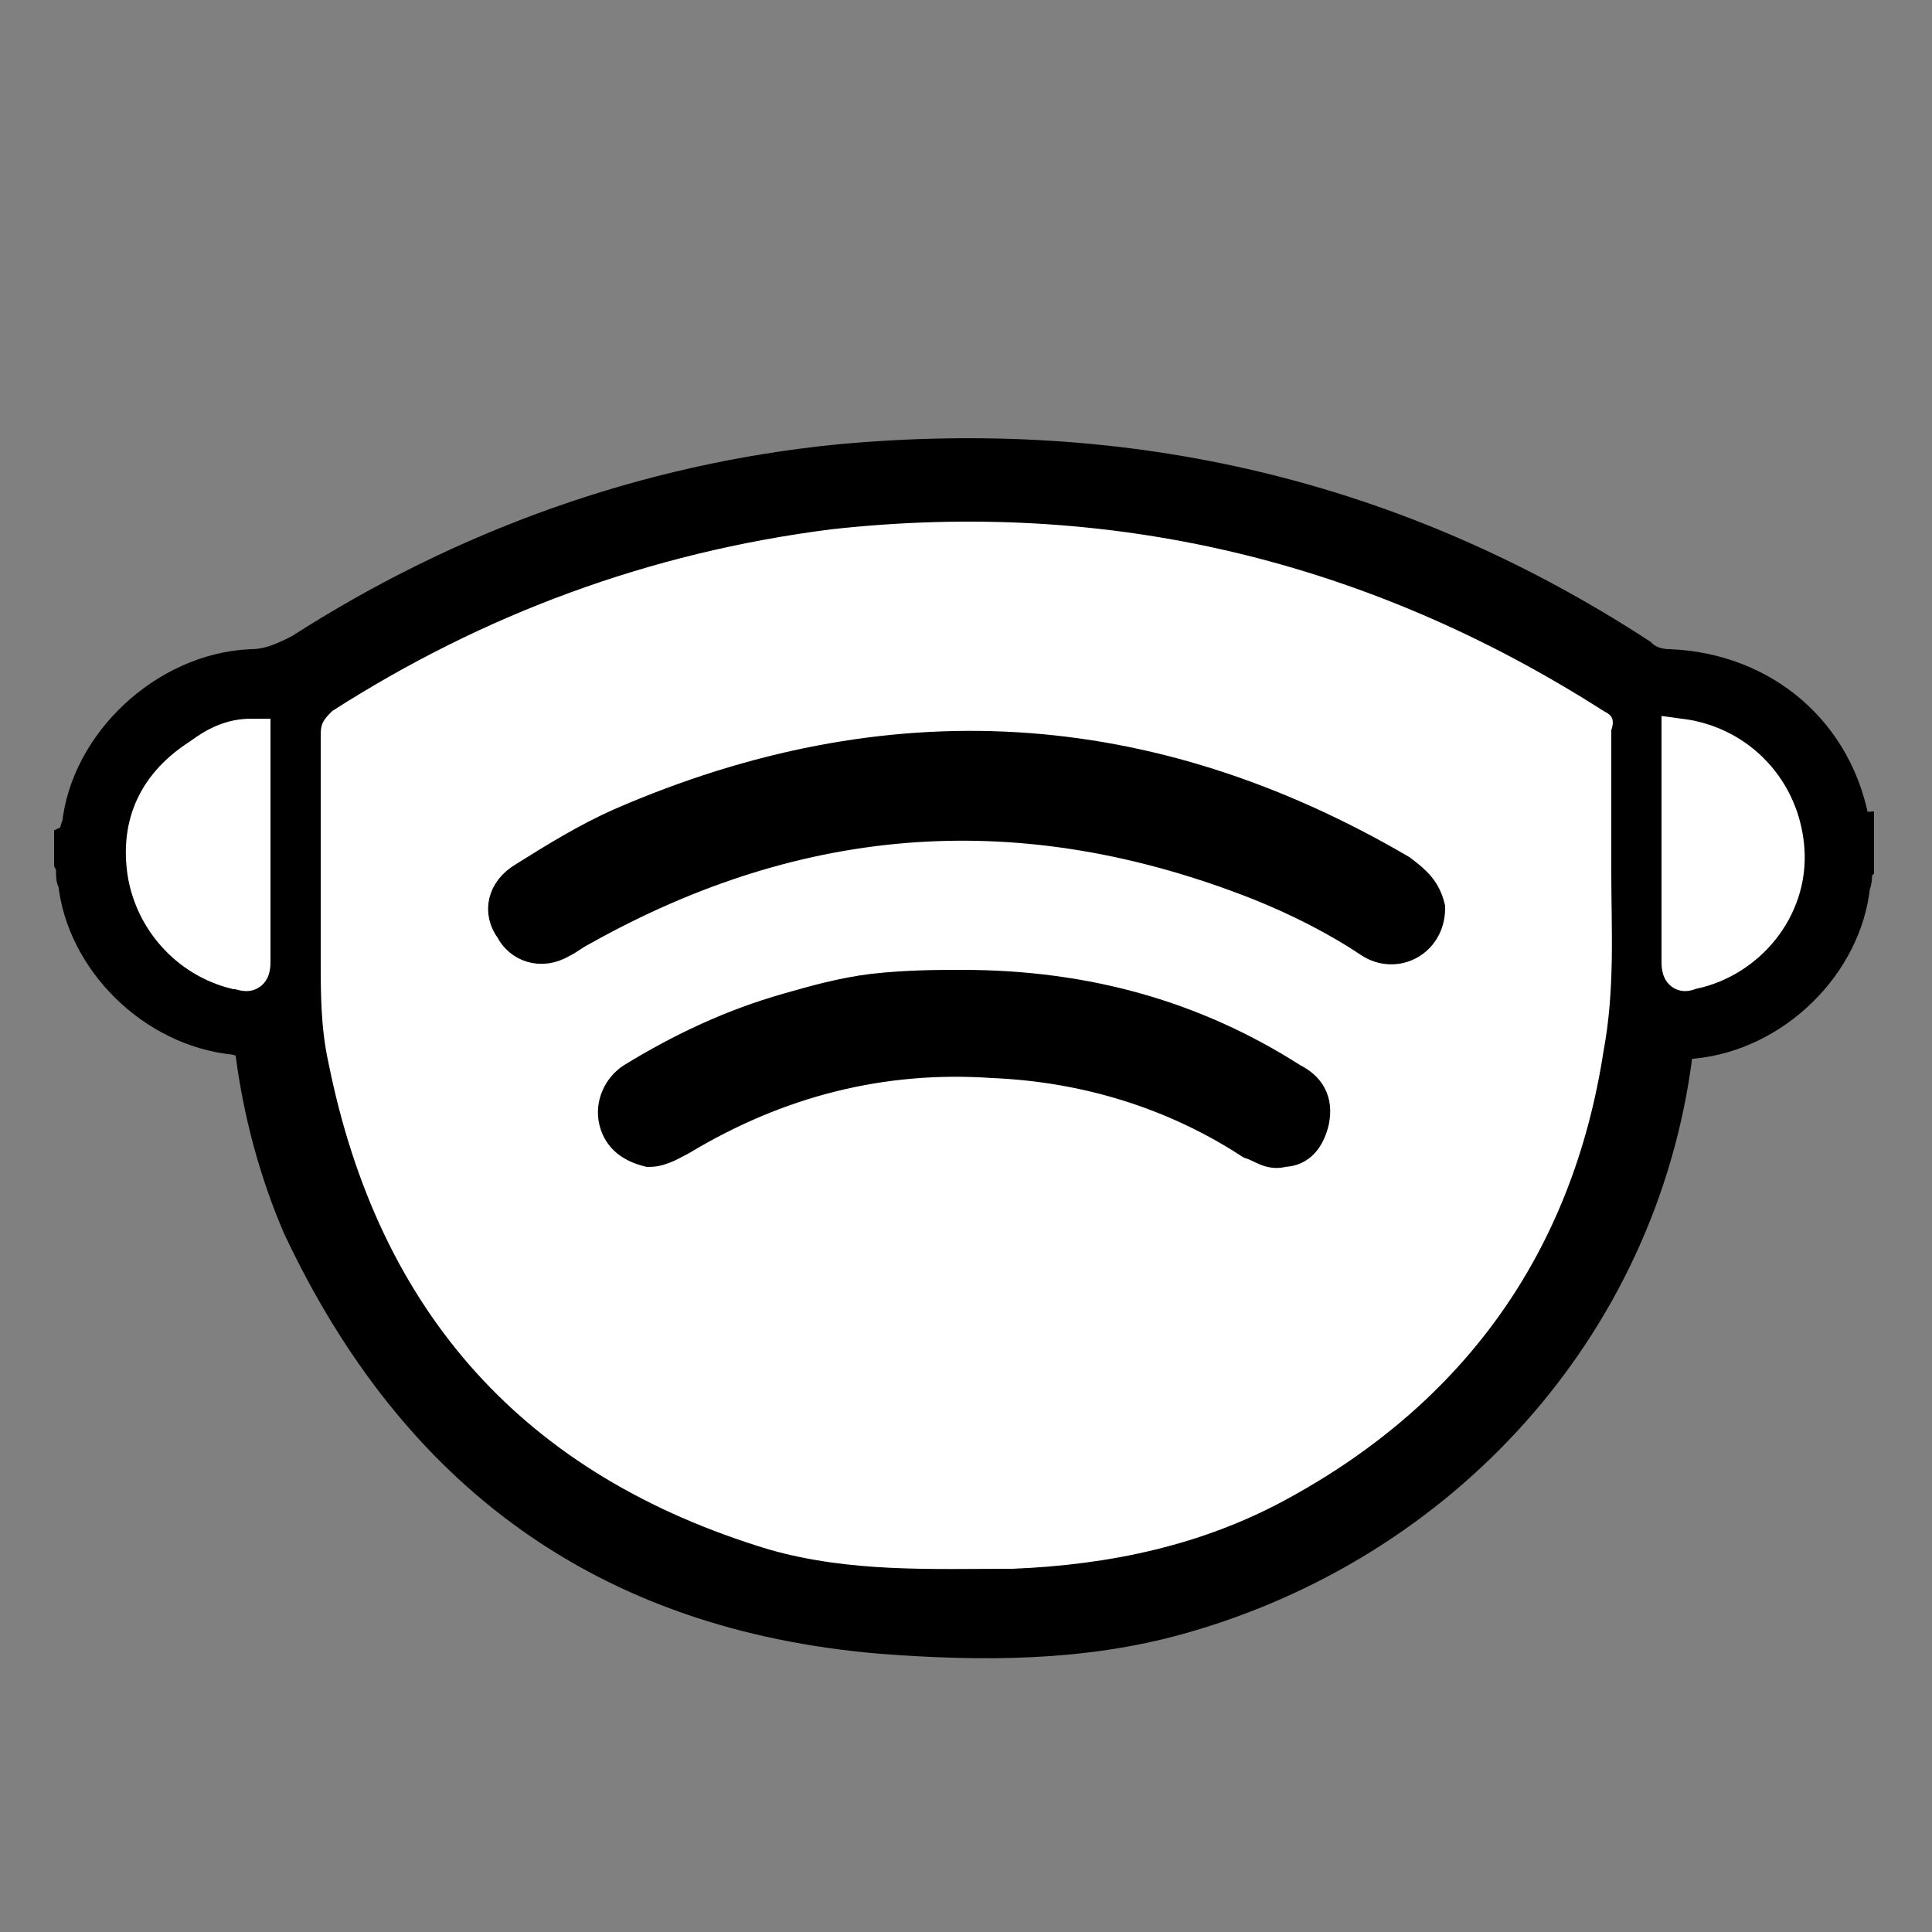 <?xml version="1.0" encoding="utf-8"?>
<!-- Generator: Adobe Illustrator 24.2.3, SVG Export Plug-In . SVG Version: 6.00 Build 0)  -->
<svg version="1.1" id="Capa_1" xmlns="http://www.w3.org/2000/svg" xmlns:xlink="http://www.w3.org/1999/xlink" x="0px" y="0px"
	 viewBox="0 0 50 50" style="enable-background:new 0 0 50 50;" xml:space="preserve">
<rect x="0" y="0" width="50" height="50" fill="#808080" stroke="none"/>
<style type="text/css">
	.st0{stroke:#000000;stroke-miterlimit:10;}
	.st1{fill:#FFFFFF;}
	.st2{fill:#FFFFFF;stroke:#FFFFFF;stroke-miterlimit:10;}
</style>
<path class="st0" d="M2.1,21.4c0.2-2.1,2.2-4,4.4-4.1c0.5,0,0.9-0.2,1.3-0.4c4.2-2.7,8.9-4.4,13.9-4.9c7.5-0.7,14.4,0.9,20.7,5
	c0.2,0.2,0.5,0.3,0.8,0.3c2.4,0.1,4.3,1.7,4.7,4.1c0,0,0,0.1,0.1,0.1c0,0.3,0,0.6,0,0.9c-0.1,0.1,0,0.3-0.1,0.5c-0.2,2-2,3.8-4.1,4
	c-0.3,0-0.4,0.1-0.5,0.4c-0.9,7-6,12.6-12.8,14.5c-2.5,0.7-5.1,0.7-7.7,0.5c-7.1-0.6-12-4.2-15-10.6c-0.6-1.4-1-2.9-1.2-4.4
	c0-0.3-0.1-0.4-0.5-0.5c-2.1-0.2-3.9-2-4.1-4c-0.1-0.1,0-0.3-0.1-0.5c0-0.2,0-0.4,0-0.5C2.1,21.7,2,21.5,2.1,21.4z"/>
<path class="st1" d="M41.7,22.6c0,1.4,0.1,3-0.2,4.6c-0.8,5.2-3.6,9.1-8.2,11.6c-2.2,1.2-4.6,1.7-7.1,1.8c-2.1,0-4.2,0.1-6.3-0.5
	C13.6,38.2,9.8,34,8.5,27.5c-0.2-0.9-0.2-1.8-0.2-2.7c0-1.9,0-3.9,0-5.8c0-0.3,0.1-0.4,0.3-0.6c3.9-2.5,8.2-4.1,12.9-4.7
	c7.2-0.8,13.9,0.8,20,4.7c0.2,0.1,0.3,0.2,0.2,0.5C41.7,20.1,41.7,21.2,41.7,22.6z"/>
<path class="st2" d="M6.5,19.1c0,1.9,0,3.9,0,5.8c0,0.4-0.2,0.2-0.4,0.2c-1.2-0.3-2.1-1.3-2.3-2.5c-0.2-1.3,0.3-2.3,1.4-3
	C5.6,19.3,6,19.1,6.5,19.1z"/>
<path class="st2" d="M43.5,19.1c1.5,0.2,2.6,1.4,2.7,2.9c0.1,1.5-1,2.8-2.4,3.1c-0.1,0-0.3,0.2-0.3-0.2C43.5,23,43.5,21,43.5,19.1z"
	/>
<path class="st0" d="M36.9,23.5c0,0.8-0.8,1.2-1.4,0.8c-0.9-0.6-1.9-1.1-2.9-1.5c-6.1-2.4-11.9-2-17.6,1.2c-0.2,0.1-0.3,0.2-0.5,0.3
	c-0.5,0.3-1,0.1-1.2-0.3c-0.3-0.4-0.2-0.9,0.3-1.2c0.8-0.5,1.6-1,2.5-1.4c6.9-3,13.6-2.6,20.1,1.2C36.6,22.9,36.8,23.1,36.9,23.5z"
	/>
<path class="st0" d="M24.9,25.6c3.2,0,6,0.8,8.5,2.4c0.4,0.2,0.6,0.5,0.5,1c-0.1,0.4-0.3,0.7-0.7,0.7c-0.3,0.1-0.5-0.1-0.8-0.2
	c-2-1.3-4.3-2-6.7-2.1c-2.9-0.2-5.6,0.5-8.1,2c-0.2,0.1-0.5,0.3-0.8,0.3c-0.4-0.1-0.7-0.3-0.8-0.7c-0.1-0.4,0.1-0.8,0.4-1
	c1.3-0.8,2.6-1.4,4-1.8c0.7-0.2,1.4-0.4,2.2-0.5C23.5,25.6,24.3,25.6,24.9,25.6z"/>
</svg>
